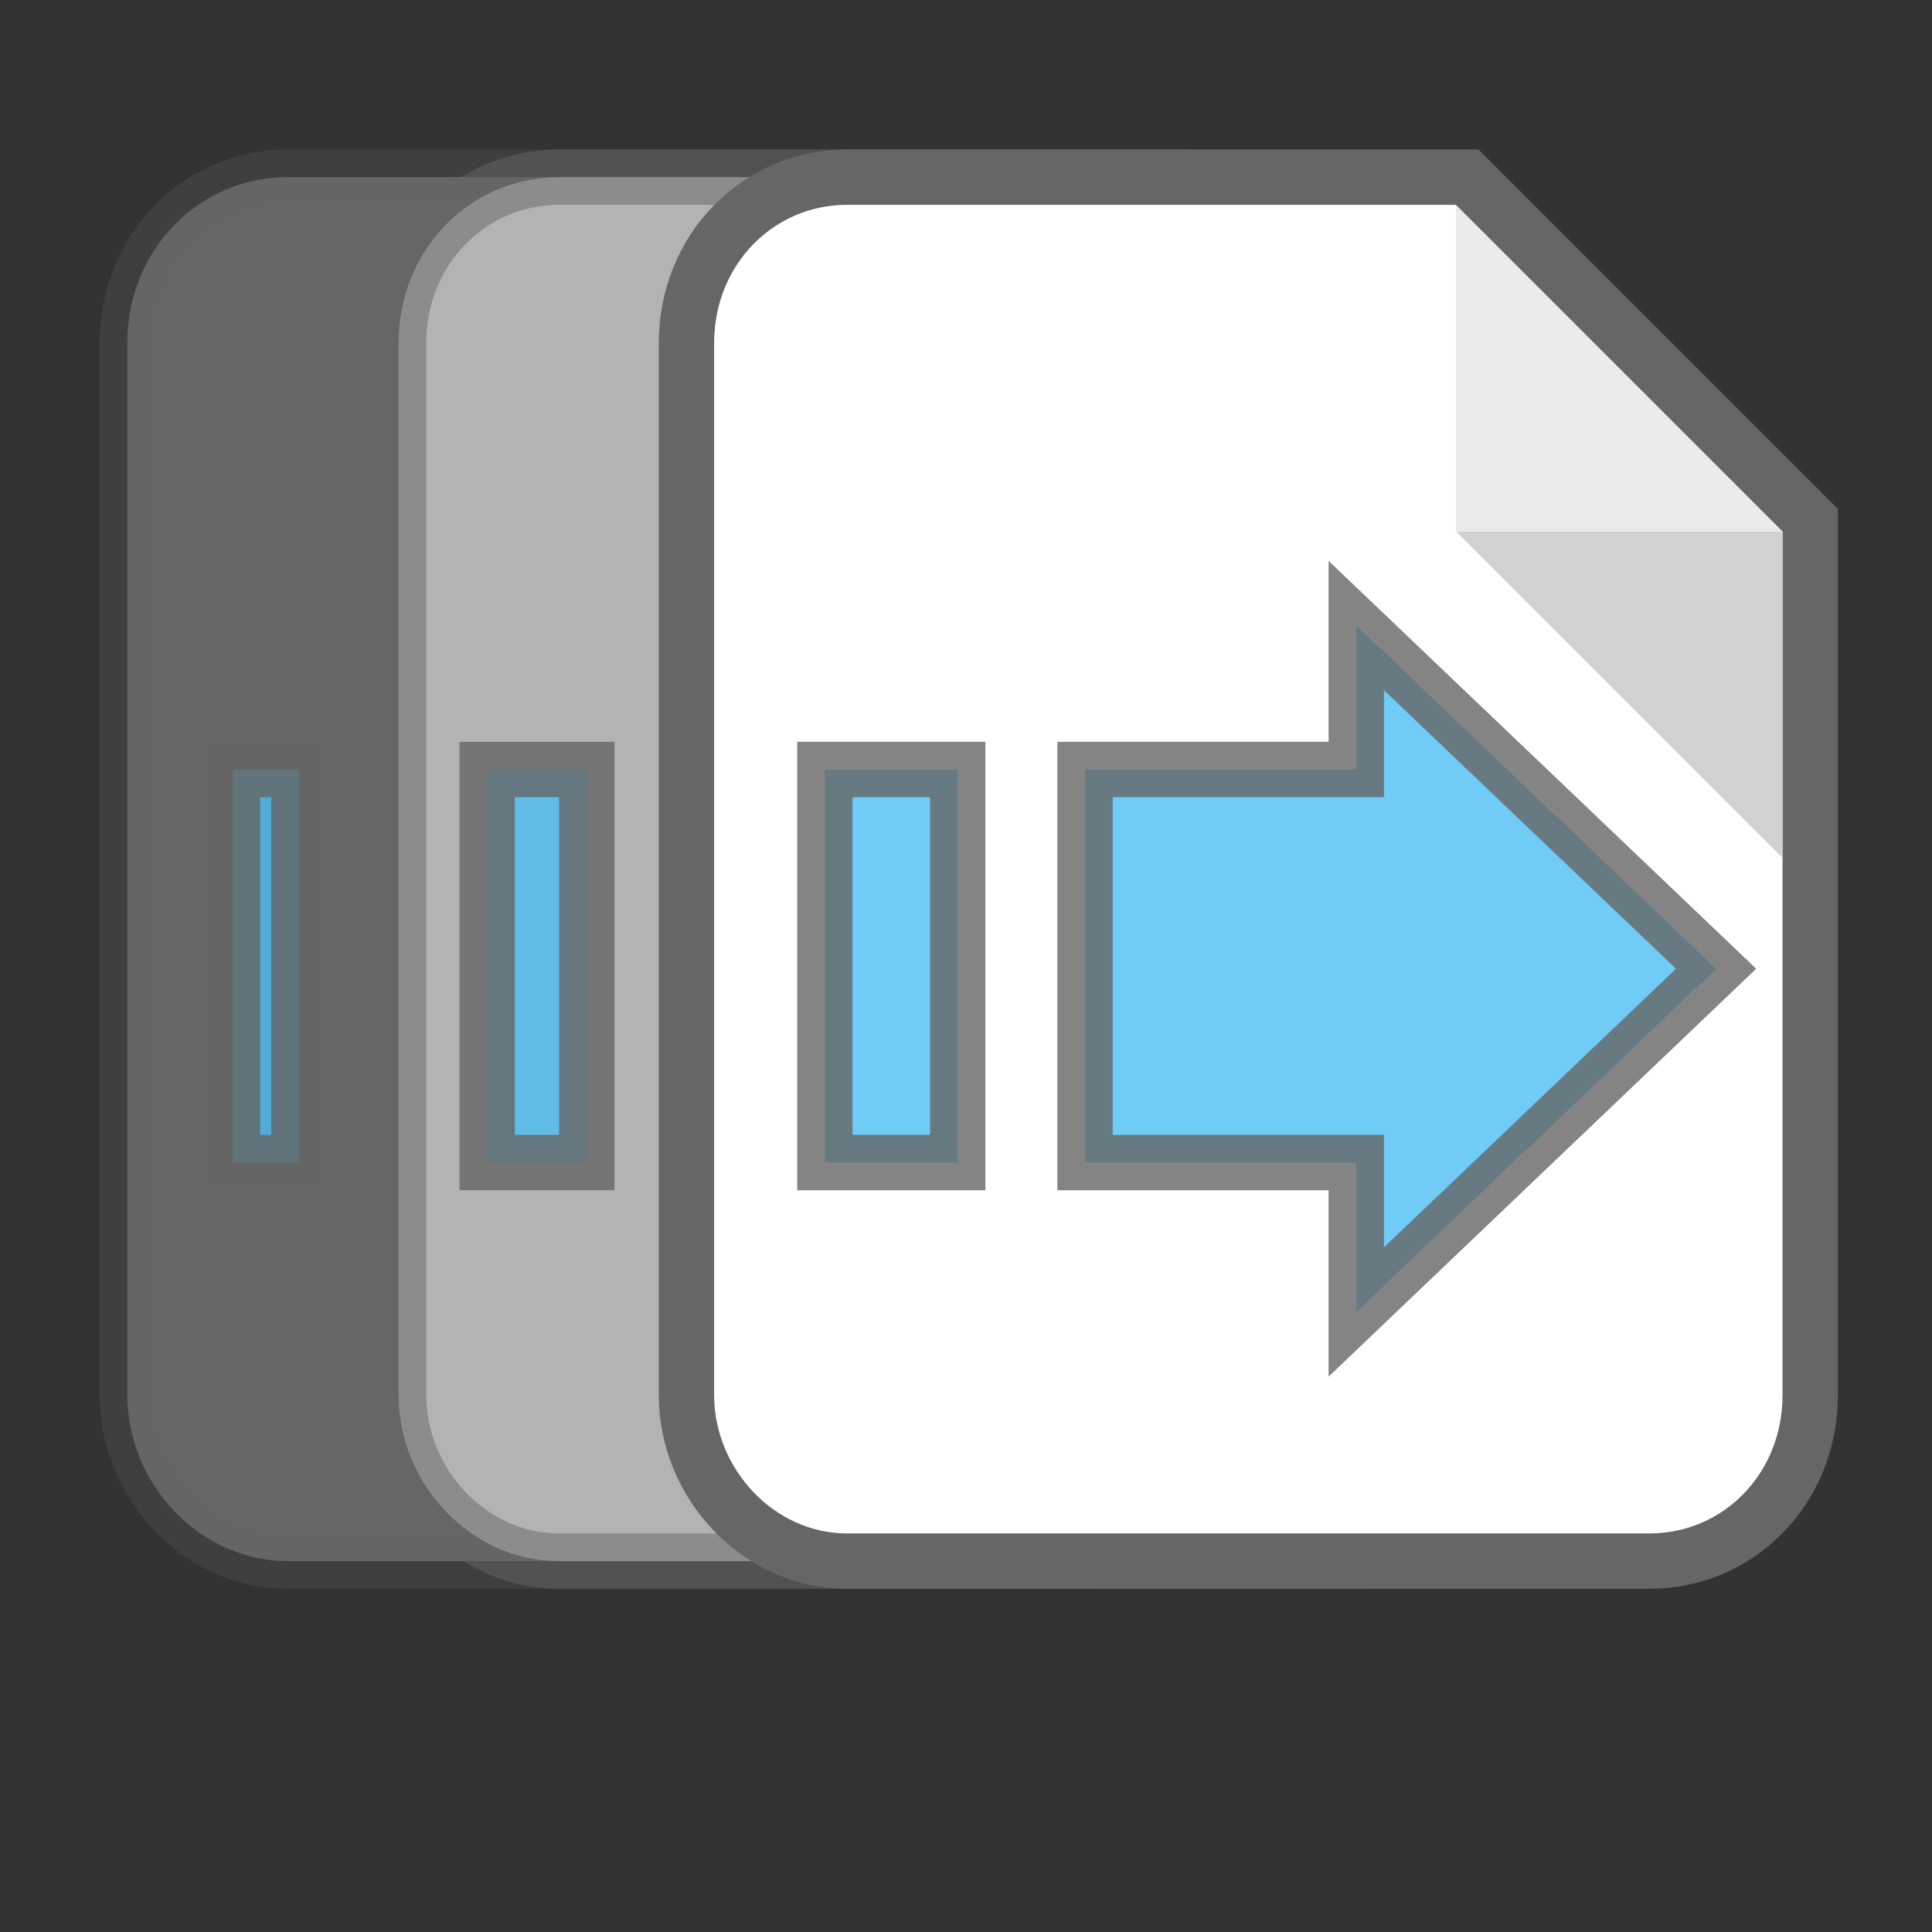 <?xml version="1.0" encoding="utf-8"?>
<!-- Generator: Adobe Illustrator 19.2.1, SVG Export Plug-In . SVG Version: 6.00 Build 0)  -->
<svg version="1.1" id="Capa_1" xmlns="http://www.w3.org/2000/svg" xmlns:xlink="http://www.w3.org/1999/xlink" x="0px" y="0px"
	 viewBox="0 0 34.9 34.9" style="enable-background:new 0 0 34.9 34.9;" xml:space="preserve">
<rect x="0" y="0" width="34.9" height="34.9" fill="#333333" stroke="none"/>
<style type="text/css">
	.st0{opacity:0.25;fill:#FFFFFF;stroke:#666666;stroke-miterlimit:10;enable-background:new    ;}
	.st1{opacity:0.5;fill:#FFFFFF;stroke:#666666;stroke-miterlimit:10;enable-background:new    ;}
	.st2{fill:#FFFFFF;stroke:#666666;stroke-miterlimit:10;}
	.st3{fill:#D1D1D1;}
	.st4{fill:#EAEAEA;}
	.st5{opacity:0.8;fill:#4DBFF5;stroke:#666666;stroke-miterlimit:10;enable-background:new    ;}
</style>
<path class="st0" d="M22.6,9.4L22.6,9.4L22.6,9.4l-6.2-6.2l0,0l0,0H5.2c-1.6,0-2.9,1.3-2.9,3v19c0,1.6,1.3,3,2.9,3h14.5
	c1.6,0,2.9-1.3,2.9-3V9.4L22.6,9.4z"/>
<path class="st1" d="M27.5,9.4L27.5,9.4L27.5,9.4l-6.2-6.2l0,0l0,0H10.1c-1.6,0-2.9,1.3-2.9,3v19c0,1.6,1.3,3,2.9,3h14.4
	c1.6,0,2.9-1.3,2.9-3V9.4L27.5,9.4z"/>
<path class="st2" d="M32.7,9.4L32.7,9.4L32.7,9.4l-6.2-6.2l0,0l0,0H15.3c-1.6,0-2.9,1.3-2.9,3v19c0,1.6,1.3,3,2.9,3h14.5
	c1.6,0,2.9-1.3,2.9-3V9.4L32.7,9.4z"/>
<polygon class="st3" points="26.3,9.6 32.2,15.5 32.2,9.6 "/>
<polygon class="st4" points="32.2,9.6 26.3,3.7 26.3,9.6 "/>
<path id="arrow-icon" class="st5" d="M24.5,13.9v-2.6l6.5,6.2l-6.5,6.2V21h-4.9v-7.1L24.5,13.9L24.5,13.9z M17.3,13.9h-2.4V21h2.4
	V13.9L17.3,13.9z M10.6,13.9H8.8V21h1.8V13.9z M5.4,13.9H4.2V21h1.2V13.9L5.4,13.9z"/>
</svg>
